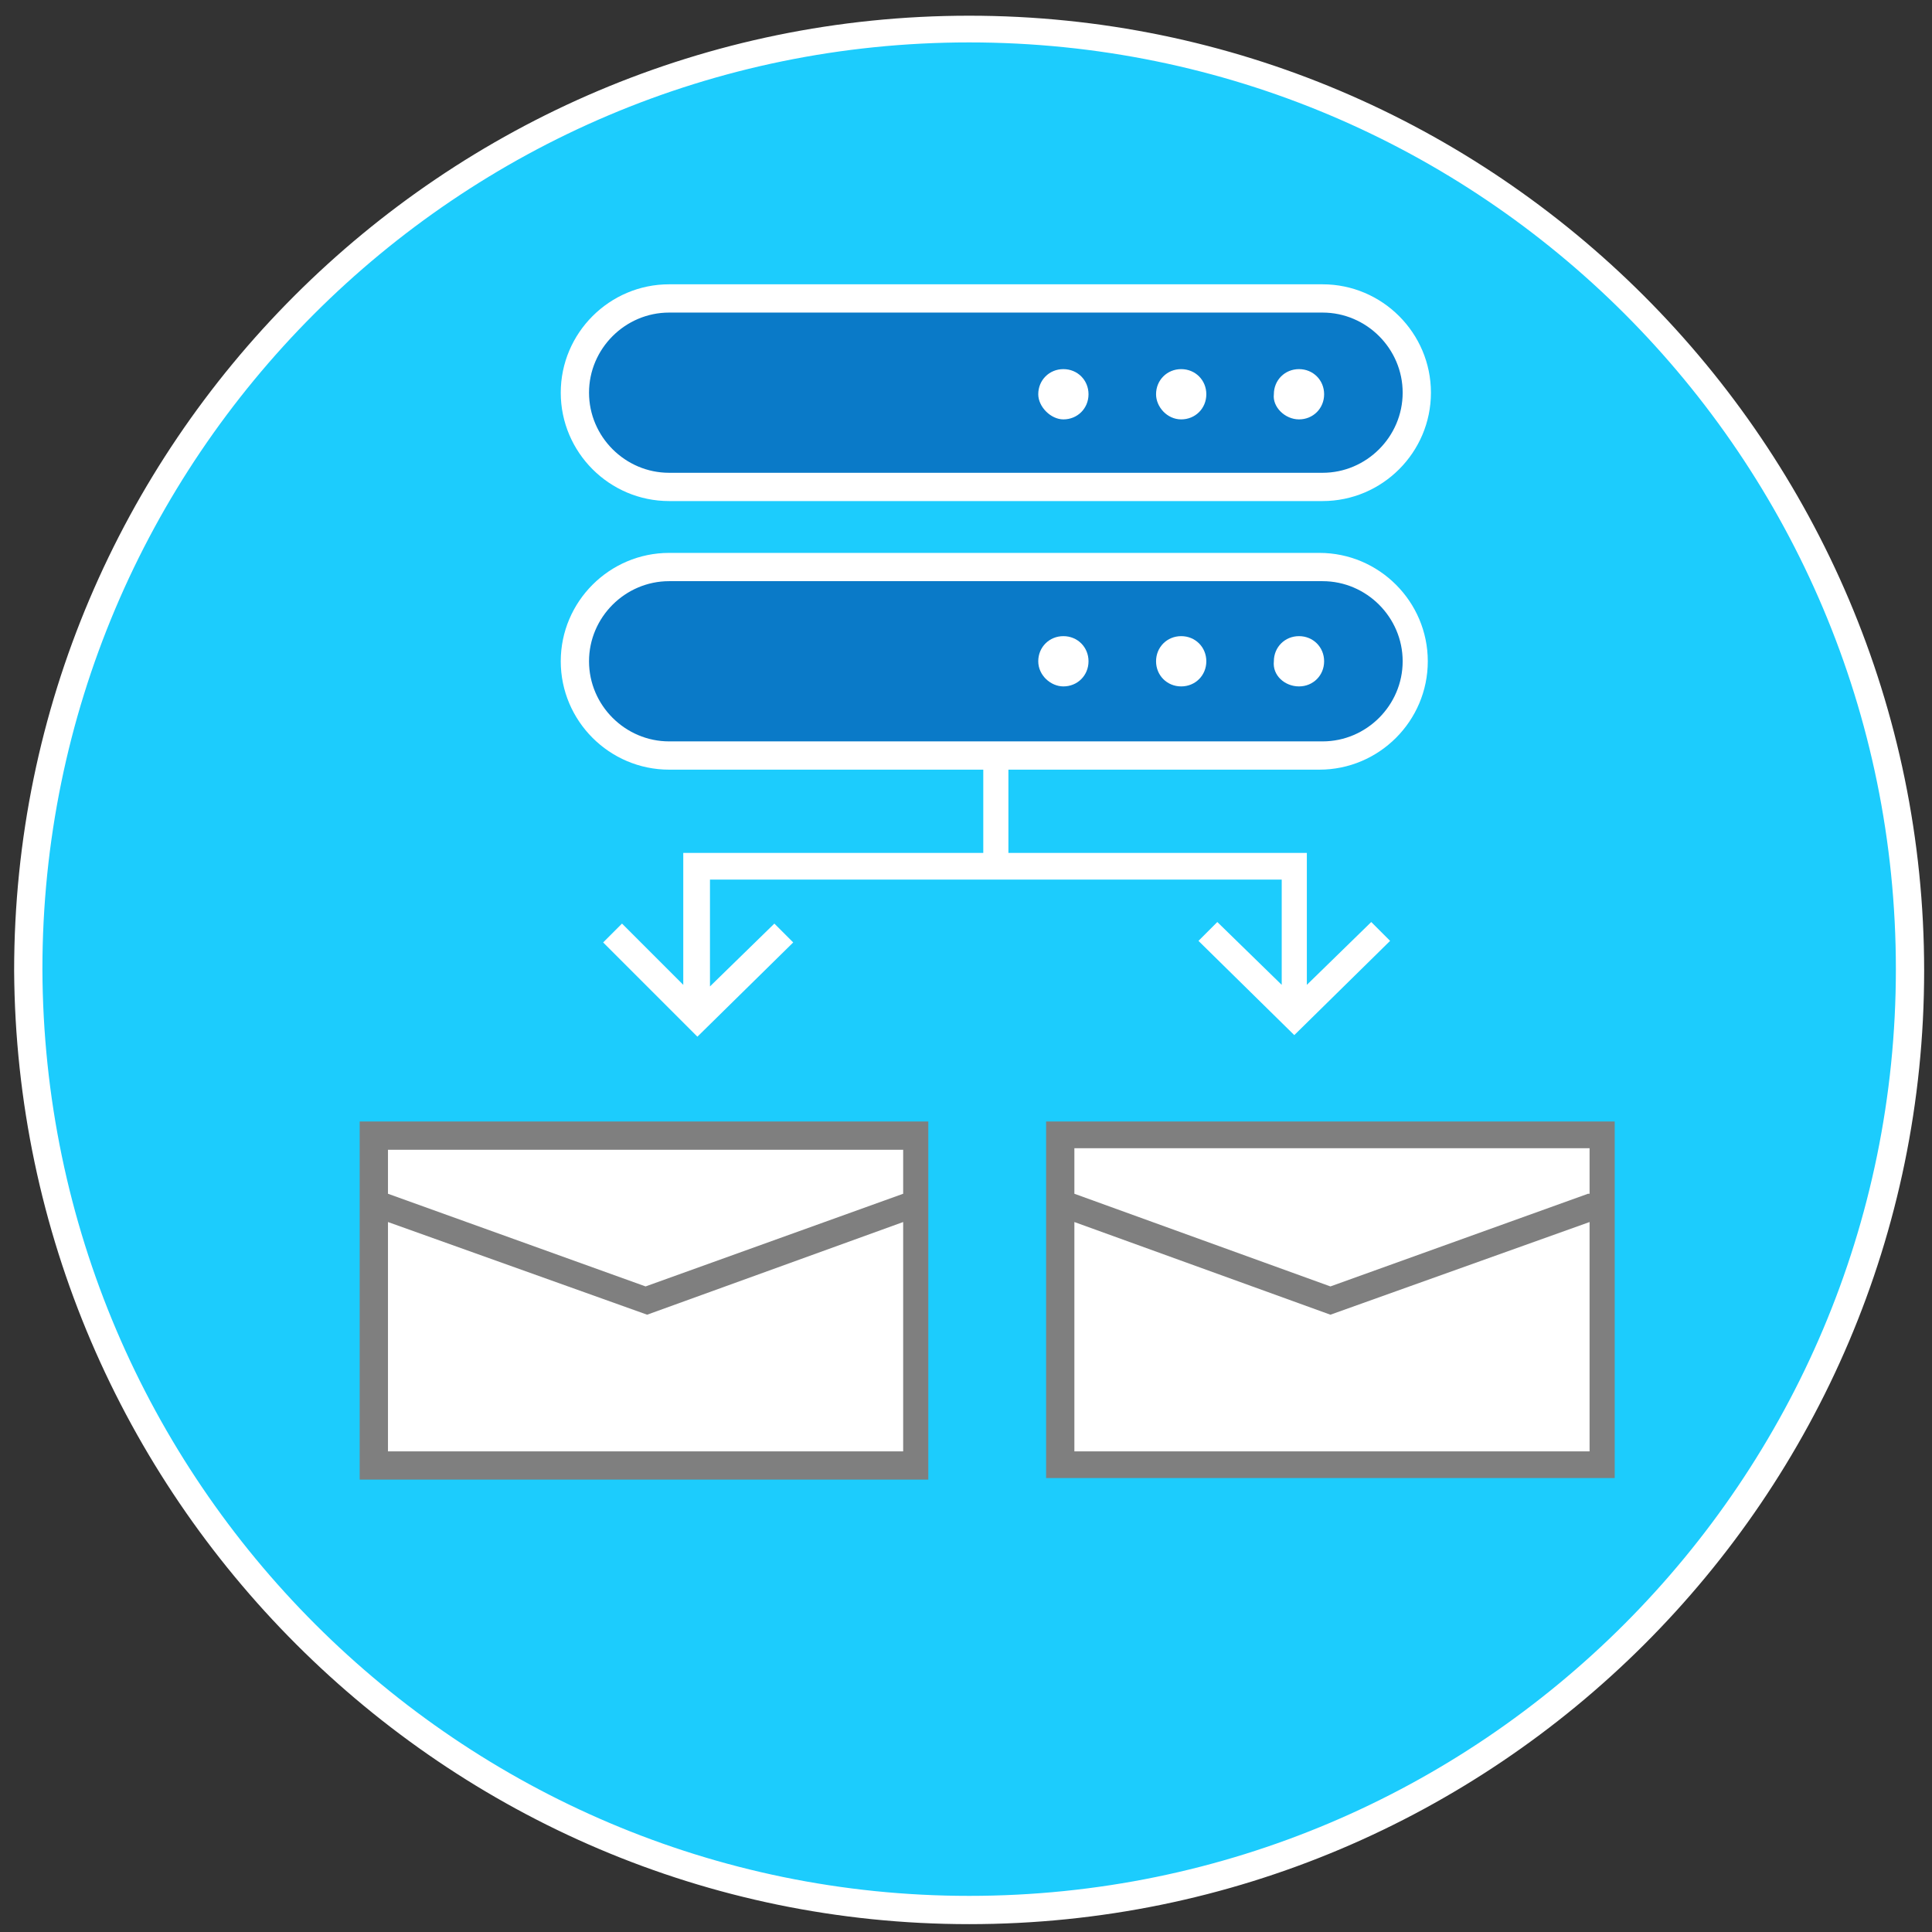<?xml version="1.0" encoding="utf-8"?>
<!-- Generator: Adobe Illustrator 21.0.0, SVG Export Plug-In . SVG Version: 6.00 Build 0)  -->
<svg version="1.1" id="Layer_1" xmlns="http://www.w3.org/2000/svg" xmlns:xlink="http://www.w3.org/1999/xlink" x="0px" y="0px"
	 viewBox="0 0 123 123" style="enable-background:new 0 0 123 123;" xml:space="preserve">
<rect x="0" y="0" width="123" height="123" fill="#333333" stroke="none"/>
<style type="text/css">
	.st0{fill:#1CCCFD;}
	.st1{fill:#FFFFFF;}
	.st2{fill:#0A7AC8;}
	.st3{fill:#7F7F7F;}
</style>
<g>
	<path class="st0" d="M61.7,121.6c33,0,59.9-26.9,59.9-59.9S94.7,1.8,61.7,1.8S1.8,28.7,1.8,61.7C1.9,94.8,28.7,121.6,61.7,121.6z"
		/>
	<path class="st1" d="M61.7,122.5c-33.4,0-60.6-27.3-60.8-60.7c0-33.5,27.3-60.8,60.8-60.8s60.8,27.3,60.8,60.8
		S95.2,122.5,61.7,122.5z M61.7,2.7c-32.6,0-59,26.5-59,59c0.1,32.6,26.6,59,59,59c32.6,0,59-26.5,59-59
		C120.7,29.1,94.3,2.7,61.7,2.7z"/>
</g>
<path class="st2" d="M42.6,19h41.6c3.3,0,6,2.7,6,6s-2.7,6-6,6H42.6c-3.3,0-6-2.7-6-6S39.3,19,42.6,19z"/>
<path class="st2" d="M42.6,36.1h41.6c3.3,0,6,2.7,6,6s-2.7,6-6,6H42.6c-3.3,0-6-2.7-6-6S39.3,36.1,42.6,36.1z"/>
<g>
	<path class="st1" d="M42.6,31.9h41.6c3.8,0,6.9-3.1,6.9-6.9s-3.1-6.9-6.9-6.9H42.6c-3.8,0-6.9,3.1-6.9,6.9S38.8,31.9,42.6,31.9z
		 M42.6,19.9h41.6c2.8,0,5.1,2.3,5.1,5.1s-2.3,5.1-5.1,5.1H42.6c-2.8,0-5.1-2.3-5.1-5.1S39.8,19.9,42.6,19.9z"/>
	<path class="st1" d="M75.2,26.7c0.9,0,1.6-0.7,1.6-1.6c0-0.9-0.7-1.6-1.6-1.6c-0.9,0-1.6,0.7-1.6,1.6
		C73.6,25.9,74.3,26.7,75.2,26.7z"/>
	<path class="st1" d="M82.7,26.7c0.9,0,1.6-0.7,1.6-1.6c0-0.9-0.7-1.6-1.6-1.6c-0.9,0-1.6,0.7-1.6,1.6C81,25.9,81.8,26.7,82.7,26.7z
		"/>
	<path class="st1" d="M67.7,26.7c0.9,0,1.6-0.7,1.6-1.6c0-0.9-0.7-1.6-1.6-1.6c-0.9,0-1.6,0.7-1.6,1.6
		C66.1,25.9,66.9,26.7,67.7,26.7z"/>
	<path class="st1" d="M42.6,49h20v5.3H43.5v8.4l-3.9-3.9l-1.2,1.2l6,6l6.1-6l-1.2-1.2l-4.1,4V56h36.4v6.7l-4.1-4l-1.2,1.2l6.1,6
		l6.1-6l-1.2-1.2l-4.1,4v-8.4h-19V49h19.8c3.8,0,6.9-3.1,6.9-6.9s-3.1-6.9-6.9-6.9H42.6c-3.8,0-6.9,3.1-6.9,6.9S38.8,49,42.6,49z
		 M42.6,37h41.6c2.8,0,5.1,2.3,5.1,5.1s-2.3,5.1-5.1,5.1H42.6c-2.8,0-5.1-2.3-5.1-5.1S39.8,37,42.6,37z"/>
	<path class="st1" d="M75.2,43.7c0.9,0,1.6-0.7,1.6-1.6c0-0.9-0.7-1.6-1.6-1.6c-0.9,0-1.6,0.7-1.6,1.6C73.6,43,74.3,43.7,75.2,43.7z
		"/>
	<path class="st1" d="M82.7,43.7c0.9,0,1.6-0.7,1.6-1.6c0-0.9-0.7-1.6-1.6-1.6c-0.9,0-1.6,0.7-1.6,1.6C81,43,81.8,43.7,82.7,43.7z"
		/>
	<path class="st1" d="M67.7,43.7c0.9,0,1.6-0.7,1.6-1.6c0-0.9-0.7-1.6-1.6-1.6c-0.9,0-1.6,0.7-1.6,1.6C66.1,43,66.9,43.7,67.7,43.7z
		"/>
	<rect x="23.8" y="72.3" class="st1" width="34.5" height="21"/>
	<rect x="67.5" y="72.3" class="st1" width="34.5" height="21"/>
</g>
<g>
	<path class="st3" d="M22.9,94.2h36.2V71.4H22.9V94.2z M24.7,73.2h32.8V76l-16.4,5.9L24.7,76V73.2z M24.7,77.8l16.5,5.9l16.3-5.9
		v14.6H24.7V77.8z"/>
	<path class="st3" d="M66.6,71.4v22.7h36.2V71.4H66.6z M101.1,92.4H68.4V77.8l16.3,5.9l16.5-5.9V92.4z M101.1,76l-16.4,5.9L68.4,76
		v-2.9h32.8V76z"/>
</g>
</svg>
